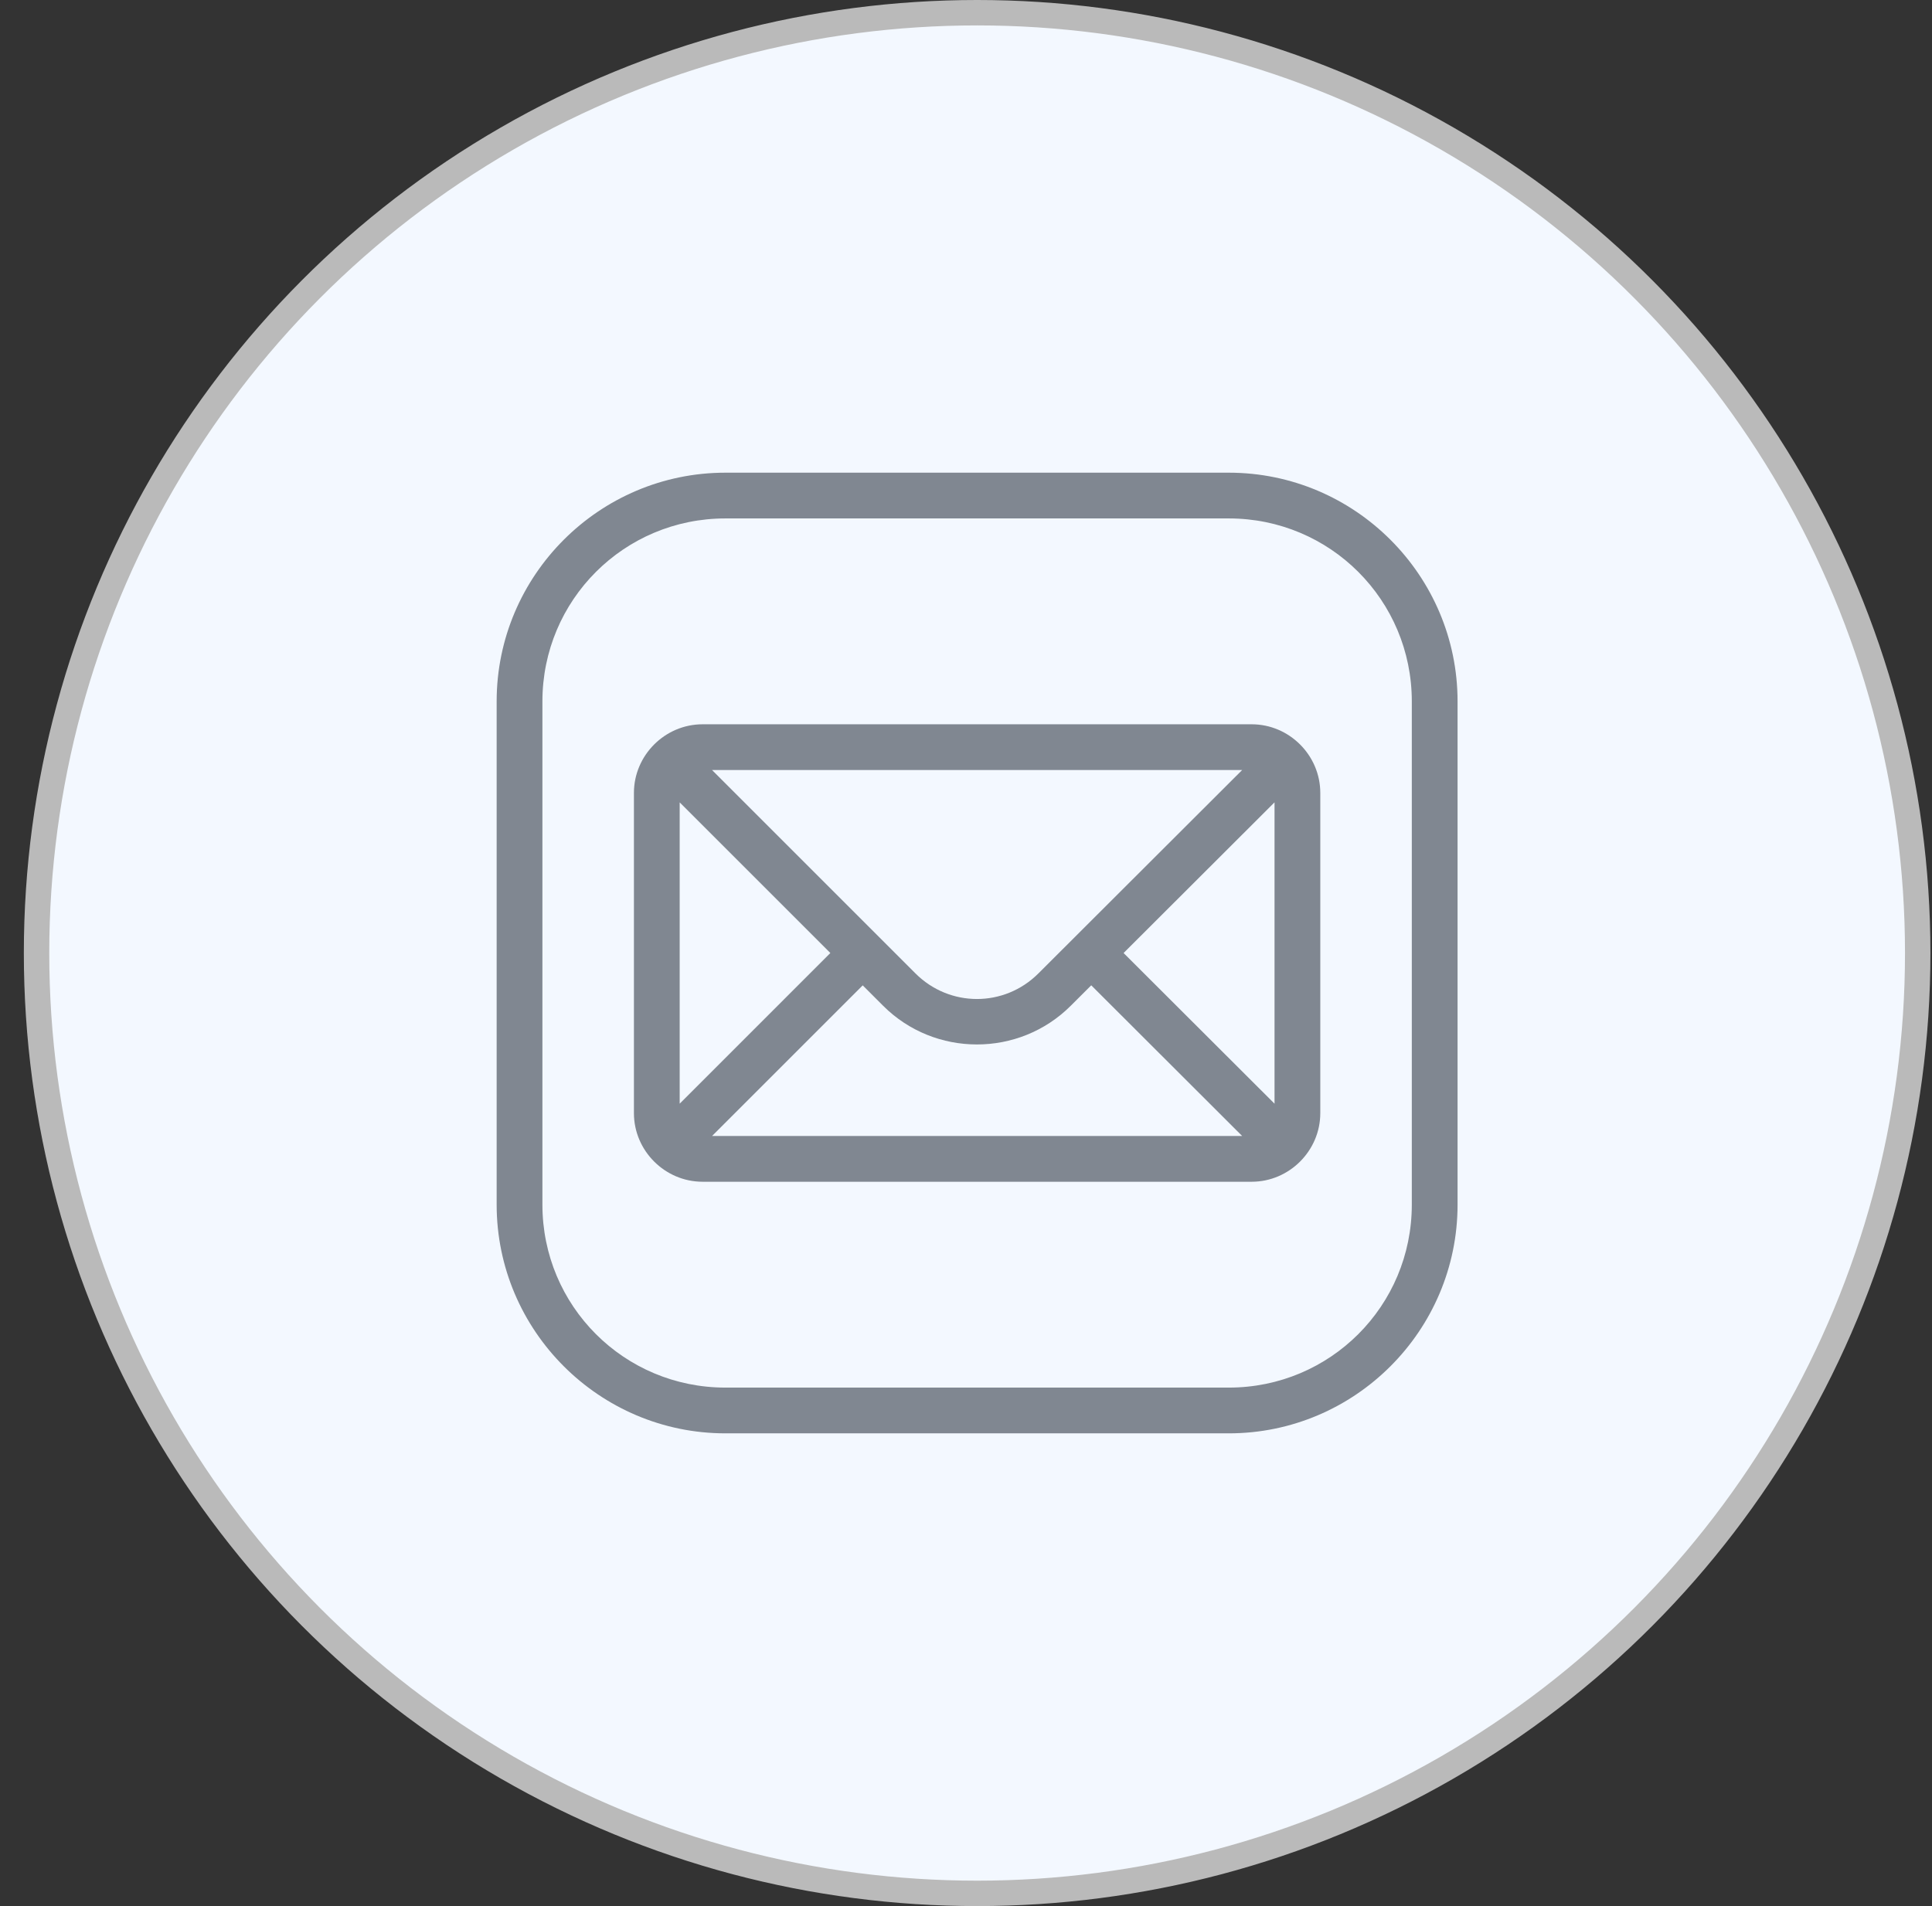 <svg width="76" height="75" viewBox="0 0 76 75" fill="none" xmlns="http://www.w3.org/2000/svg">
<rect x="0" y="0" width="76" height="75" fill="#333333" stroke="none"/>
<circle cx="38.438" cy="37.5" r="37" fill="#F3F8FF" stroke="#BABABA"/>
<path d="M28.537 18.599C23.577 18.599 19.537 22.639 19.537 27.599V47.399C19.537 52.36 23.577 56.399 28.537 56.399H48.337C53.297 56.399 57.337 52.36 57.337 47.399V27.599C57.337 22.639 53.297 18.599 48.337 18.599H28.537ZM28.537 20.399H48.337C52.325 20.399 55.537 23.612 55.537 27.599V47.399C55.537 51.387 52.325 54.599 48.337 54.599H28.537C24.549 54.599 21.337 51.387 21.337 47.399V27.599C21.337 23.612 24.549 20.399 28.537 20.399ZM27.637 28.499C26.157 28.499 24.937 29.719 24.937 31.199V43.799C24.937 45.28 26.157 46.499 27.637 46.499H49.237C50.718 46.499 51.937 45.28 51.937 43.799V31.199C51.937 29.719 50.718 28.499 49.237 28.499H27.637ZM28.01 30.299H48.863L40.847 38.303C39.504 39.644 37.354 39.644 36.011 38.301L28.01 30.299ZM50.137 31.57V43.428L44.199 37.499L50.137 31.57ZM26.737 31.572L32.664 37.499L26.737 43.427V31.572ZM42.927 38.77L48.864 44.699H28.01L33.937 38.772L34.739 39.574C36.769 41.604 40.087 41.605 42.118 39.577L42.927 38.77Z" fill="#808791"/>
</svg>
